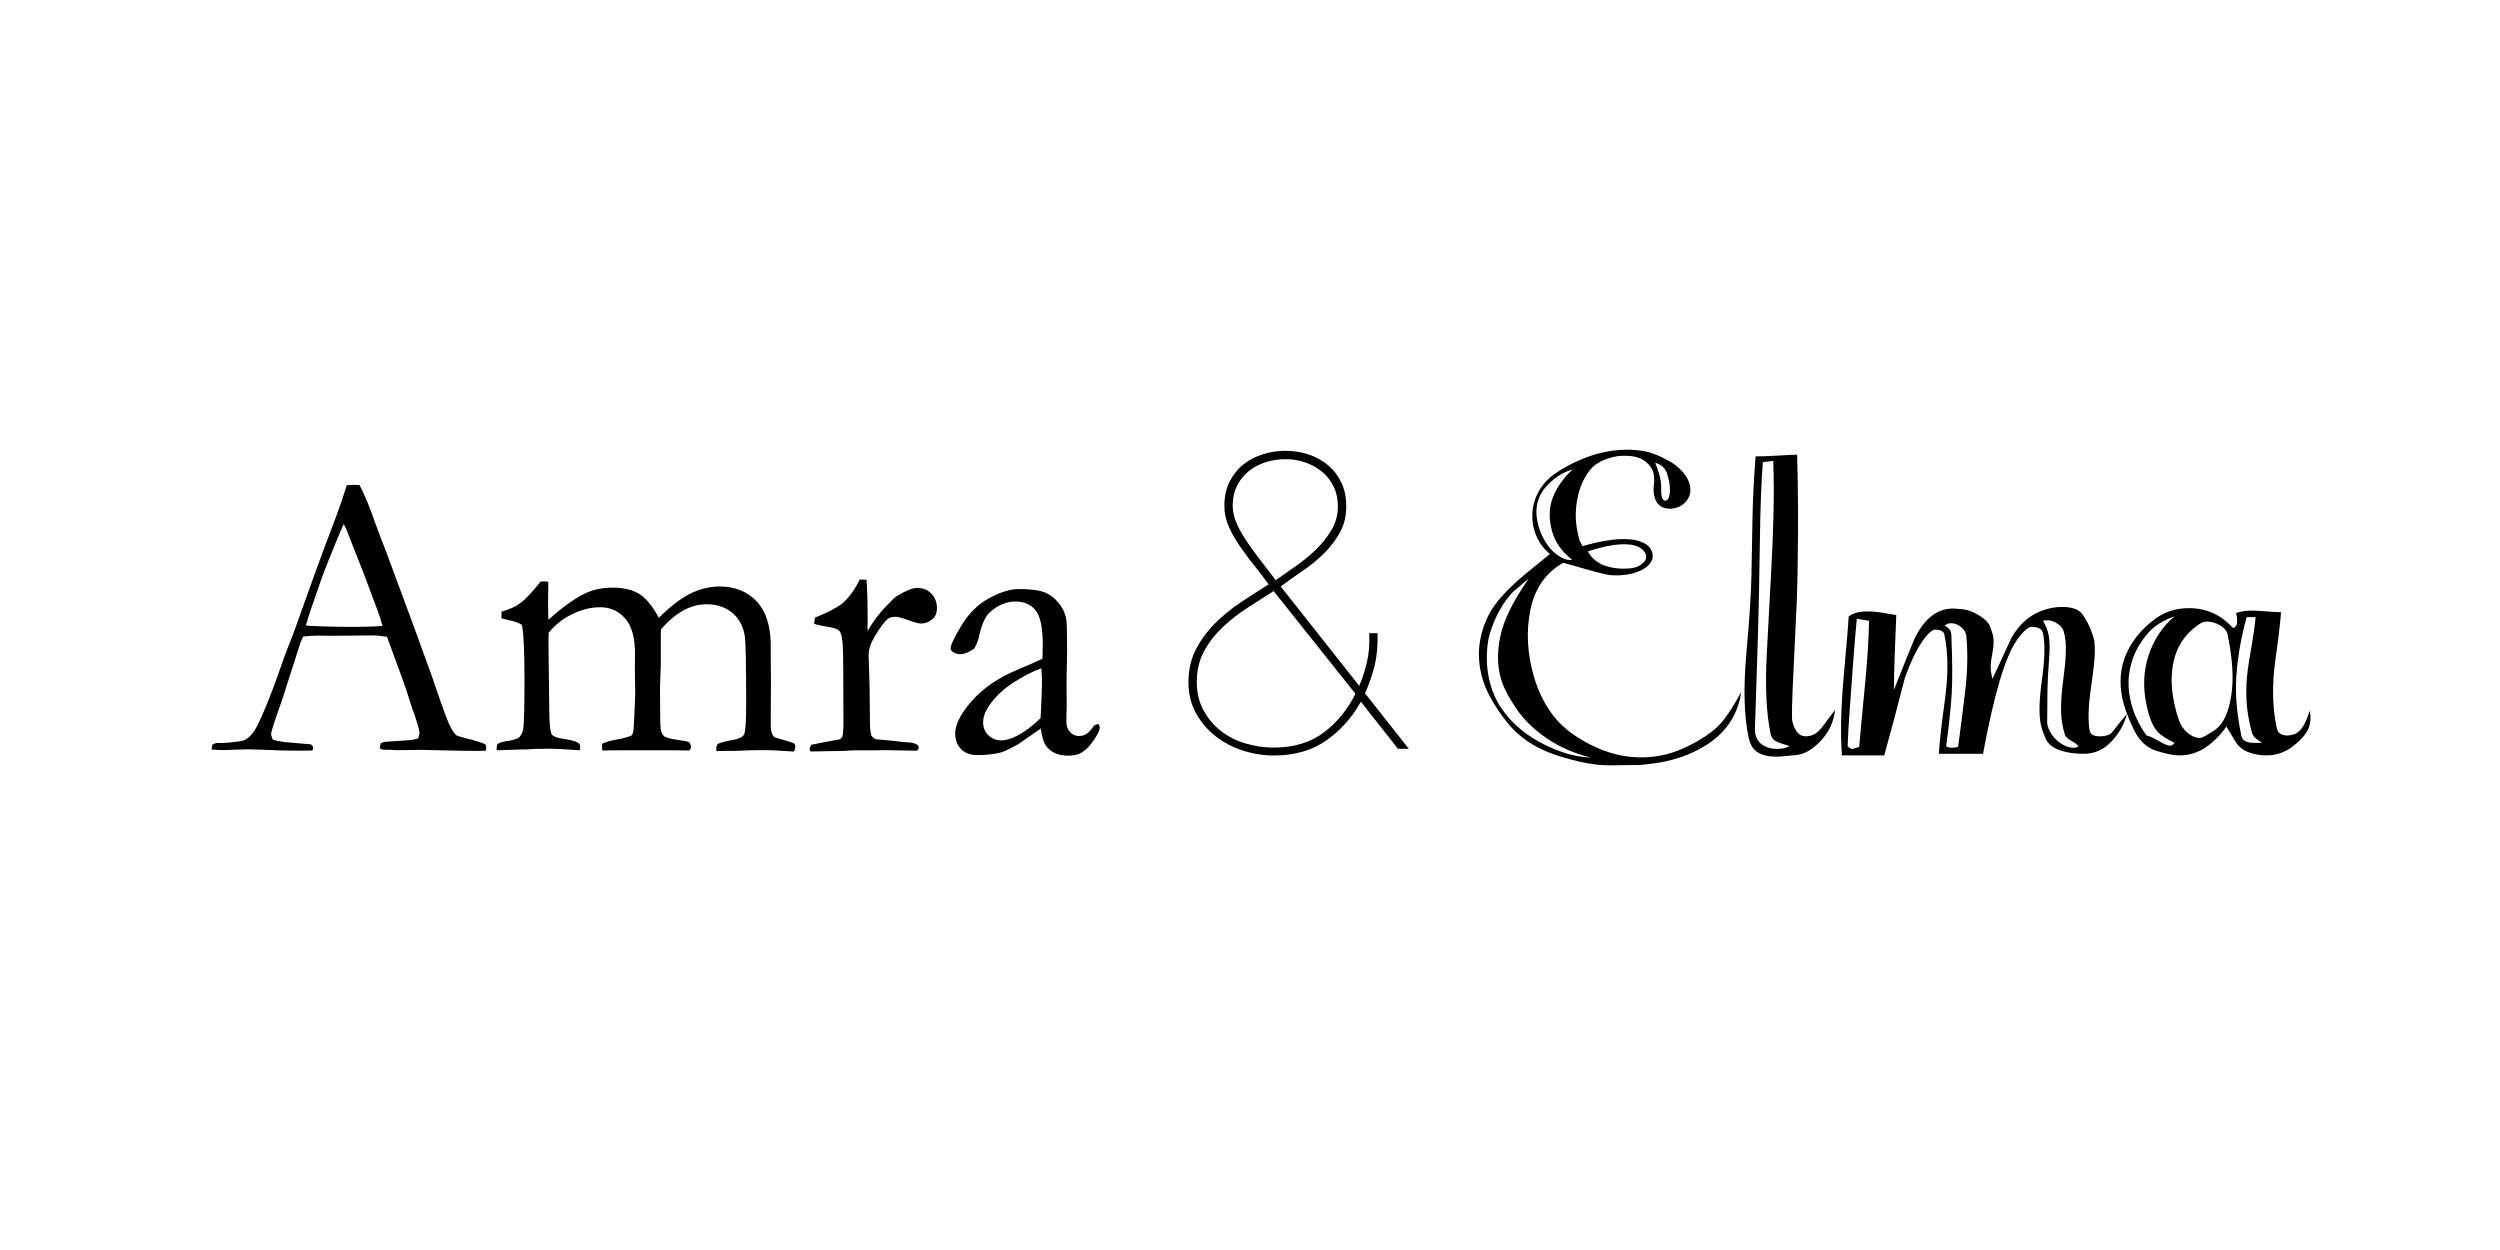 <?xml version="1.0" encoding="utf-8"?>
<!-- Generator: Adobe Illustrator 15.0.0, SVG Export Plug-In . SVG Version: 6.00 Build 0)  -->
<!DOCTYPE svg PUBLIC "-//W3C//DTD SVG 1.1//EN" "http://www.w3.org/Graphics/SVG/1.1/DTD/svg11.dtd">
<svg version="1.1" id="Layer_1" xmlns="http://www.w3.org/2000/svg" xmlns:xlink="http://www.w3.org/1999/xlink" x="0px" y="0px"
	 width="700px" height="350px" viewBox="0 0 700 350" enable-background="new 0 0 700 350" xml:space="preserve">
<rect fill="#FFFFFF" width="700" height="350"/>
<g>
	<rect x="60.104" y="135.447" fill="none" width="313.718" height="107.882"/>
	<g enable-background="new    ">
		<path d="M59.493,208.478c0.519-0.295,0.979-0.443,1.386-0.443h1.276c0.258,0,0.701-0.019,1.33-0.056
			c2.847-0.258,4.528-0.518,5.046-0.776c1.293-0.702,2.402-1.923,3.326-3.661c1.923-3.772,4.088-9.115,6.492-16.031
			c1.146-3.291,1.868-5.288,2.164-5.991c0.924-2.219,1.812-4.548,2.664-6.989l5.215-14.589c0.814-2.292,2.774-7.544,5.882-15.753
			c0.777-2.071,1.72-4.845,2.83-8.321l1.633-0.11l1.94,0.055c1.587,3.145,2.992,6.527,4.21,10.151
			c0.665,1.924,1.754,4.79,3.269,8.599l8.421,22.798l4.488,12.37c2.366,7.026,3.919,11.344,4.66,12.952
			c0.739,1.609,1.423,2.673,2.052,3.19c0.185,0.147,0.878,0.37,2.081,0.665c1.201,0.297,2.042,0.519,2.524,0.666
			c1.7,0.48,2.884,0.888,3.55,1.221c0.147,0.407,0.222,0.721,0.222,0.942c0,0.186-0.056,0.463-0.167,0.832
			c-1.184,0.037-2.016,0.056-2.496,0.056c-1.886,0-5.214-0.056-9.985-0.166l-5.547-0.125l-6.712,0.083
			c-0.444,0-0.897-0.021-1.359-0.062c-0.463-0.042-0.86-0.062-1.193-0.062h-1.22c-0.407-0.036-0.776-0.147-1.109-0.333
			c0-0.517,0.092-1.017,0.277-1.497c0.444-0.222,0.85-0.352,1.22-0.389l5.823-0.389c1.515-0.074,2.662-0.277,3.438-0.611
			c0.222-0.667,0.333-1.167,0.333-1.5c0-0.668-0.481-2.391-1.442-5.17c-0.665-1.852-1.247-3.611-1.745-5.279
			c-0.5-1.666-2.466-7.149-5.9-16.449c-1.517-0.26-2.848-0.39-3.994-0.39l-11.871,0.111l-3.495-0.056
			c-1.258,0-2.645,0.093-4.16,0.277c-0.482,1.109-0.797,1.905-0.944,2.386l-4.888,15.254c-2.071,5.807-3.106,9.006-3.106,9.597
			c0,0.333,0.167,0.888,0.5,1.664c0.776,0.222,1.812,0.426,3.106,0.61l7.544,0.666c0.406,0.332,0.61,0.629,0.61,0.887
			c0,0.186-0.055,0.463-0.166,0.832c-1.665,0.038-2.94,0.056-3.828,0.056c-2.959,0-6.398-0.092-10.318-0.277
			c-1.812-0.073-3.106-0.11-3.883-0.11c-0.776,0-2.127,0.037-4.049,0.11c-1.258,0.075-2.164,0.111-2.718,0.111
			c-0.887,0-2.034-0.056-3.439-0.167v-0.332C59.271,209.273,59.346,208.922,59.493,208.478z M85.962,175.195
			c3.957,0.222,8.468,0.333,13.535,0.333c2.884,0,5.417-0.092,7.599-0.277c-0.37-1.441-0.794-2.791-1.275-4.048
			c-2.401-6.432-3.729-9.98-3.988-10.646l-5.042-12.809l-0.554-0.998c-0.223,0.443-1.037,2.348-2.444,5.711
			c-2.371,5.768-4.074,10.259-5.11,13.475c-0.482,1.441-0.982,2.874-1.5,4.297c-0.518,1.423-0.842,2.422-0.972,2.994
			c-0.13,0.574-0.324,1.156-0.583,1.747L85.962,175.195z"/>
		<path d="M139.26,208.367c0.591-0.407,1.405-0.685,2.441-0.832c1.479-0.185,2.625-0.48,3.439-0.888
			c0.666-0.555,1.109-1.35,1.332-2.386c0.258-1.331,0.388-6.009,0.388-14.034c0-7.877-0.241-12.961-0.721-15.254
			c-0.814-0.518-1.868-0.924-3.162-1.221c-0.408-0.073-1.258-0.277-2.552-0.61v-1.858c2.191-0.631,3.964-1.446,5.32-2.448
			s3.24-3.005,5.655-6.011h0.333c0.223,0,0.576-0.019,1.059-0.056c0.297,0.037,0.539,0.13,0.725,0.277l-0.056,6.324
			c0,1.295,0.036,2.682,0.111,4.16c3.95-3.587,7.494-6.102,10.631-7.544c2.141-0.961,4.558-1.442,7.254-1.442
			c3.211,0,5.758,0.61,7.641,1.83c1.882,1.221,3.672,3.422,5.371,6.602c3.291-3.254,6.277-5.528,8.958-6.823
			c2.681-1.294,5.389-1.941,8.126-1.941c4.141,0,7.544,1.353,10.207,4.055c2.625,2.74,3.975,6.758,4.049,12.052v4.61l0.056,5.054
			l-0.056,12.997c-0.037,1.519,0.296,2.666,0.999,3.443c0.295,0.111,1.423,0.444,3.384,0.999c1.22,0.334,1.941,0.593,2.164,0.778
			c0.222,0.186,0.333,0.444,0.333,0.777c0,0.407-0.111,0.887-0.332,1.441h-0.387l-5.589-0.332c-0.664-0.037-1.715-0.056-3.154-0.056
			c-1.771,0-4.242,0.074-7.414,0.222h-2.822c-0.406,0-1.199,0.019-2.379,0.056c-0.038-0.333-0.056-0.629-0.056-0.888
			c0-0.296,0.129-0.666,0.388-1.109c0.999-0.443,2.366-0.806,4.105-1.083c1.738-0.277,2.819-0.777,3.245-1.5
			c0.425-0.722,0.638-3.602,0.638-8.638c0-10.925-0.13-17.258-0.389-18.998c-0.445-2.777-1.623-4.953-3.531-6.527
			c-1.909-1.574-4.309-2.361-7.2-2.361c-2.224,0-4.393,0.583-6.505,1.748c-2.113,1.164-4.188,2.912-6.227,5.241l-0.055,1.332v8.486
			l-0.222,6.602c0,6.73,0.064,10.559,0.194,11.482c0.129,0.925,0.444,1.6,0.943,2.024c0.5,0.426,1.95,0.805,4.354,1.138
			c1.072,0.147,1.904,0.296,2.496,0.443c0.444,0.37,0.666,0.852,0.666,1.442c0,0.481-0.167,0.813-0.5,0.998h-0.943l-2.773-0.055
			h-16.142l-4.438,0.055c-0.075-0.555-0.111-0.961-0.111-1.22l0.056-0.666c0.813-0.443,2.33-0.868,4.548-1.275
			c1.146-0.185,2.33-0.5,3.55-0.943c0.222-0.185,0.388-0.425,0.5-0.721c0.185-0.518,0.313-1.997,0.388-4.438l0.277-6.435
			l-0.111-7.267l0.055-4.049c0-4.549-0.923-7.867-2.768-9.957c-1.844-2.089-4.169-3.135-6.973-3.135
			c-2.62,0-5.249,0.647-7.886,1.941c-2.639,1.295-4.824,3.033-6.559,5.215c-0.038,1.035-0.056,1.979-0.056,2.829l0.222,18.638
			c0.036,4.068,0.268,6.389,0.693,6.962c0.424,0.574,1.377,0.971,2.856,1.192c2.366,0.333,3.901,0.74,4.604,1.221
			c0.333,0.222,0.5,0.555,0.5,0.998c0,0.297-0.019,0.647-0.056,1.055c-4.226-0.296-7.062-0.444-8.508-0.444
			c-1.483,0-2.818,0.02-4.003,0.056l-2.78,0.166h-1.724l-6.228,0.223c-0.075-0.259-0.111-0.473-0.111-0.642
			C139.039,209.281,139.112,208.922,139.26,208.367z"/>
		<path d="M226.905,210.419l-0.222-0.721c0-0.259,0.167-0.646,0.5-1.165l3.272-0.665l4.604-0.83
			c0.369-0.185,0.628-0.442,0.776-0.775c0.222-0.479,0.333-1.901,0.333-4.265c0-12.552-0.075-19.798-0.222-21.735
			c-0.148-1.938-0.481-3.167-0.999-3.684c-0.518-0.517-1.85-0.923-3.994-1.218c-1.258-0.186-2.256-0.425-2.996-0.721l0.222-1.691
			c3.883-1.595,6.49-2.967,7.821-4.115c1.849-1.669,3.42-3.856,4.715-6.563l1.886,0.056c0.222,1.85,0.333,5.954,0.333,12.314
			l-0.055,0.943c0,0.222,0.036,0.573,0.111,1.054c1.405-2.552,3.162-4.899,5.27-7.045l1.276-1.275
			c0.518-0.592,1.017-1.055,1.498-1.388c2.588-1.553,4.511-2.329,5.769-2.329c1.626,0,2.958,0.546,3.994,1.636
			c1.035,1.092,1.553,2.433,1.553,4.022c0,1.257-0.37,2.237-1.109,2.939c-0.999,0.925-2.145,1.387-3.439,1.387
			c-0.592,0-1.757-0.313-3.495-0.942c-1.738-0.629-2.884-0.943-3.439-0.943c-1.036,0-1.757,0.166-2.164,0.499
			c-1.036,0.814-2.293,2.479-3.772,4.992c-1.146,1.887-1.72,3.625-1.72,5.215l0.277,9.173l0.111,11.008
			c0.111,1.261,0.258,2.075,0.444,2.446c0.147,0.26,0.517,0.574,1.109,0.944c3.994,0.334,6.36,0.575,7.1,0.723
			c0.518,0.037,0.906,0.075,1.165,0.111c1.589,0.037,2.699,0.26,3.328,0.667c0.333,0.186,0.499,0.463,0.499,0.832
			c0,0.223-0.148,0.519-0.443,0.888l-6.158-0.11l-2.33-0.056l-3.384,0.056h-5.658l-3.051,0.166L226.905,210.419z"/>
		<path d="M307.614,202.709c0.222,0.48,0.333,0.832,0.333,1.054c0,0.555-0.444,1.535-1.331,2.94
			c-1.147,1.85-2.423,3.199-3.828,4.049c-0.888,0.555-2.108,0.832-3.661,0.832c-2.663,0-4.66-0.813-5.991-2.44
			c-0.814-0.961-1.387-2.681-1.72-5.159l-6.213,4.327c-2.182,1.258-3.847,2.053-4.992,2.385c-1.85,0.48-4.068,0.722-6.657,0.722
			c-1.886,0-3.375-0.564-4.465-1.692c-1.091-1.127-1.636-2.579-1.636-4.354c0-2.551,1.565-5.603,4.698-9.152
			s7.385-6.453,12.76-8.709c3.781-1.59,6.097-2.607,6.95-3.051c0.074-1.221,0.111-2.552,0.111-3.994
			c0-4.695-0.659-7.877-1.975-9.541c-1.318-1.664-3.2-2.496-5.648-2.496c-2.56,0-4.953,0.999-7.178,2.995
			c-1.373,1.258-2.411,3.625-3.116,7.101c-0.222,0.962-0.647,1.997-1.276,3.106c-1.59,1.036-2.866,1.554-3.828,1.554
			c-0.814,0-1.553-0.24-2.219-0.722c-0.37-0.258-0.555-0.555-0.555-0.888c0-0.961,1.026-3.134,3.079-6.518s4.641-5.916,7.766-7.6
			c3.125-1.683,5.852-2.523,8.182-2.523c3.18,0,5.547,0.286,7.101,0.859c1.553,0.574,2.921,1.581,4.104,3.023
			c1.183,1.442,1.904,3.015,2.164,4.715c0.147,0.813,0.222,3.717,0.222,8.709l-0.167,8.819l0.056,6.435
			c0,0.852-0.019,1.572-0.056,2.164c-0.037,1.073-0.055,1.867-0.055,2.385c0,1.221,0.351,2.201,1.054,2.94
			c0.702,0.74,1.534,1.109,2.497,1.109c1.405,0,2.607-0.702,3.605-2.108l0.666-0.887
			C306.579,202.986,306.985,202.857,307.614,202.709z M291.361,201.101c0.259-4.696,0.389-8.007,0.389-9.93
			c0-0.998-0.056-2.348-0.167-4.05c-2.487,0.888-5.122,2.238-7.904,4.05c-2.783,1.812-4.991,3.902-6.624,6.269
			c-1.188,1.701-1.781,3.31-1.781,4.825c0,1.442,0.491,2.645,1.475,3.606c0.983,0.962,2.217,1.441,3.701,1.441
			c1.15,0,2.542-0.406,4.175-1.22C286.777,205.021,289.022,203.356,291.361,201.101z"/>
	</g>
</g>
<rect x="327.628" y="126.229" fill="none" width="96.964" height="107.878"/>
<g enable-background="new    ">
	<path d="M391.439,209.673l-10.401-13.206c-2.337,4.285-5.513,7.87-9.524,10.752c-4.014,2.882-8.981,4.324-14.902,4.324
		c-2.883,0-5.766-0.468-8.648-1.402c-2.883-0.936-5.435-2.279-7.655-4.032c-2.221-1.753-4.032-3.896-5.435-6.428
		c-1.402-2.531-2.104-5.435-2.104-8.707c0-3.428,0.702-6.486,2.104-9.175c1.402-2.688,3.194-5.122,5.376-7.305
		c2.18-2.18,4.596-4.148,7.246-5.901c2.648-1.753,5.219-3.407,7.713-4.967c-1.168-1.637-2.453-3.331-3.856-5.084
		c-1.402-1.753-2.746-3.545-4.032-5.376c-1.286-1.83-2.357-3.7-3.214-5.61c-0.858-1.908-1.286-3.837-1.286-5.785
		c0-2.727,0.506-5.063,1.519-7.012c1.012-1.947,2.317-3.545,3.916-4.792c1.596-1.245,3.407-2.181,5.435-2.805
		c2.024-0.623,4.091-0.936,6.194-0.936c2.337,0,4.537,0.351,6.604,1.052c2.062,0.701,3.875,1.715,5.434,3.039
		c1.559,1.326,2.785,2.941,3.682,4.85c0.895,1.91,1.344,4.111,1.344,6.604c0,2.805-0.604,5.279-1.811,7.422
		c-1.209,2.144-2.709,4.09-4.5,5.843c-1.793,1.754-3.78,3.371-5.961,4.851c-2.182,1.48-4.207,2.922-6.077,4.324l21.972,27.815
		c0.778-1.713,1.479-3.816,2.104-6.312c0.623-2.492,0.857-5.297,0.701-8.414h2.338c0.076,3.506-0.195,6.526-0.818,9.058
		c-0.624,2.532-1.52,5.124-2.688,7.771l12.271,15.544H391.439z M349.308,170.17c-2.533,1.637-4.85,3.448-6.954,5.435
		c-2.104,1.987-3.838,4.228-5.201,6.721c-1.364,2.494-2.045,5.376-2.045,8.648c0,2.962,0.623,5.592,1.87,7.889
		c1.246,2.299,2.863,4.228,4.85,5.785c1.987,1.56,4.284,2.729,6.896,3.506c2.609,0.78,5.24,1.169,7.888,1.169
		c5.61,0,10.285-1.402,14.025-4.207c3.74-2.806,6.699-6.429,8.882-10.869l-22.907-28.751
		C354.274,166.977,351.838,168.534,349.308,170.17z M345.86,145.511c0.467,1.325,1.187,2.786,2.162,4.383
		c0.973,1.598,2.221,3.409,3.74,5.435c1.52,2.026,3.331,4.402,5.435,7.129c1.636-1.169,3.466-2.454,5.493-3.856
		c2.025-1.403,3.915-2.94,5.668-4.617c1.754-1.674,3.232-3.524,4.441-5.551c1.207-2.025,1.812-4.246,1.812-6.662
		c0-2.025-0.392-3.856-1.169-5.493c-0.779-1.636-1.852-3.019-3.214-4.148c-1.364-1.129-2.922-2.005-4.675-2.63
		c-1.753-0.622-3.605-0.935-5.551-0.935c-2.027,0-3.936,0.292-5.728,0.876c-1.793,0.585-3.371,1.443-4.733,2.571
		c-1.364,1.131-2.436,2.495-3.214,4.091c-0.78,1.598-1.168,3.409-1.168,5.435C345.159,142.862,345.393,144.187,345.86,145.511z"/>
</g>
<path d="M482.962,201.125c-1.444,1.951-3.364,3.695-5.772,5.239c-2.41,1.545-4.819,2.79-7.239,3.745
	c-2.42,0.953-4.906,1.56-7.464,1.815c-5.297,0.528-10.472-0.351-15.522-2.641c-5.047-2.295-8.898-5.058-11.555-8.298
	c-2.659-3.234-4.638-7.121-5.944-11.645c-1.848-6.416-2.167-12.613-0.946-18.599c1.223-5.987,4.277-10.375,9.178-13.163
	c6.691,1.917,10.721,3.013,12.088,3.286c1.36,0.276,2.985,0.318,4.876,0.129c1.704-0.172,3.225-0.56,4.551-1.165
	c1.332-0.603,2.311-1.345,2.931-2.233c0.62-0.887,0.781-1.846,0.484-2.875c-0.06-0.208-0.147-0.42-0.263-0.635
	c0-0.013-1.839-6.099-18.75-1.313c0,0-0.187,0.064-0.473,0.163c-0.337-0.449-0.865-1.638-0.865-1.638
	c-0.92-3.192-1.246-6.221-0.974-9.092c0.261-2.868,0.955-5.428,2.061-7.681c1.104-2.248,2.413-3.844,3.93-4.787
	c1.514-0.944,3.372-1.616,5.576-2.01c1.824-0.184,3.42-0.141,4.787,0.132c1.358,0.271,2.506,0.828,3.44,1.669
	c0.933,0.844,1.539,1.746,1.813,2.711c0.231,0.794,0.312,1.78,0.243,2.956c0,0-0.178,0.935-0.141,2.13
	c-0.019,0.217,0.017,0.68,0.045,0.682c0.209,1.974,1.131,4.284,4.279,4.43c2.771,0.121,5.565-1.776,5.934-4.644
	c0.444-3.498-2.688-6.846-5.567-8.502c-2.854-1.644-5.433-2.652-7.736-3.032c-2.307-0.384-4.768-0.444-7.387-0.182
	c-3.163,0.32-6.321,1.122-9.456,2.408c-3.141,1.284-5.871,2.782-8.202,4.486c-2.312,1.761-3.97,3.944-4.971,6.545
	c-0.63,1.628-0.928,3.218-0.89,4.765c-0.176,7.099,4.92,10.847,4.92,10.847c-0.493-0.558-0.929-1.159-1.315-1.785
	c0.388,0.602,0.822,1.194,1.315,1.785c-1.275,1.009-3.621,2.922-7.041,5.737c-3.42,2.812-6.147,5.574-8.188,8.28
	c-2.037,2.706-3.44,5.89-4.198,9.552c-0.76,3.668-0.583,7.445,0.539,11.332c1.022,3.546,3.234,7.517,6.631,11.912
	c3.398,4.391,8.088,7.568,14.076,9.525c5.985,1.958,11.098,2.904,15.339,2.831c4.238-0.075,6.863-0.103,7.873-0.086
	c0.728-0.073,1.454-0.146,2.189-0.222c7.127-0.715,13.085-2.807,17.884-6.272c4.797-3.471,7.604-8.11,8.438-13.929
	C485.924,196.729,484.406,199.177,482.962,201.125z M460.809,155.177c0.295,0.83,0.088,1.615-0.662,2.356
	c-0.929,0.917-2.089,1.445-3.491,1.585c-2.616,0.265-5.004,0.035-7.153-0.691c-2.157-0.727-3.791-2.06-4.919-4.009
	C444.582,154.417,458.257,149.382,460.809,155.177z M466.846,132.855c1.493,4.796,0.504,7.395-0.604,7.346
	c-1.105-0.053-1.173-2.444-1.098-3.19c0.068-0.742-0.187-2.594-0.187-2.621c-0.076-0.423-0.177-0.885-0.328-1.4
	c-0.214-0.744-0.414-1.385-0.604-1.927c-0.188-0.538-0.375-1.035-0.57-1.486C465.224,130.047,466.352,131.141,466.846,132.855z
	 M433.154,152.39c-1.047-1.541-1.83-3.201-2.337-4.973c-1.372-4.744-0.459-8.69,2.737-11.836c2.046-2.086,4.299-3.46,6.76-4.121
	c-2.572,2.379-4.416,5.003-5.531,7.881c-1.108,2.878-1.166,6.06-0.158,9.548c0.855,2.974,2.702,5.582,5.543,7.828
	c-0.812,0.255-1.927-0.014-3.333-0.814C435.432,155.102,434.201,153.932,433.154,152.39z M432.446,208.489
	c-4.602-2.304-8.2-5.144-10.81-8.509c-0.619-0.799-1.188-1.588-1.709-2.364c-1.193-1.867-4.883-8.62-3.173-18.617
	c1.005-4.139,3.005-9.179,6.956-13.359l4.352-3.65c-4.307,6.15-6.942,11.453-7.916,15.91c-0.969,4.459-0.935,8.496,0.108,12.103
	c0.692,2.404,2.125,5.208,4.303,8.407c2.174,3.201,5.085,6.016,8.732,8.449c3.647,2.433,7.658,4.166,12.027,5.205
	C441.335,211.988,437.044,210.798,432.446,208.489z"/>
<g>
	<path d="M491.564,127.788c1.75,0,3.951-0.08,6.613-0.242c2.658-0.16,4.33-0.242,5.018-0.242c0.217,7.435,0.293,15.137,0.239,23.102
		c-0.055,7.968-0.17,13.886-0.326,17.755c-0.169,3.869-0.467,10.222-0.902,19.06c-0.44,8.842-0.56,13.713-0.371,14.627
		c0.275,1.286,0.728,2.327,1.353,3.127c0.621,0.799,1.43,1.196,2.421,1.196c1.745,0,3.253-0.836,4.534-2.508
		c1.275-1.667,2.505-3.308,3.688-4.901c-0.369,3.299-1.694,6.174-3.978,8.625c-2.291,2.448-4.571,3.787-6.84,4.021
		c-2.27,0.228-3.724,0.362-4.354,0.401c-0.641,0.037-1.148,0.057-1.53,0.057c-1.895,0-3.517-0.379-4.852-1.141
		c-1.342-0.763-2.236-2.203-2.688-4.334c-1.26-5.932-1.464-13.746-0.602-23.442c0.866-9.695,1.339-17.039,1.422-22.019
		c0.078-4.98,0.173-10.247,0.286-15.8C490.805,139.578,491.092,133.799,491.564,127.788z M493.612,129.384
		c-0.438,5.088-0.726,12.76-0.862,23.012c-0.137,10.254-0.314,18.798-0.53,25.633c-0.221,6.835-0.504,15.687-0.853,26.545
		c0.147,1.749,0.799,3.039,1.964,3.873c1.161,0.838,2.579,1.25,4.251,1.25c1.445,0,2.601-0.258,3.479-0.795
		c-1.785-0.528-3.061-0.981-3.823-1.367c-0.763-0.376-1.252-1.062-1.461-2.049c-1.194-5.618-1.561-12.971-1.095-22.041
		c0.459-9.08,0.857-16.504,1.185-22.276c0.335-5.771,0.562-11.372,0.701-16.805c0.141-5.428,0.117-10.538-0.062-15.322
		L493.612,129.384z"/>
	<path d="M573.207,170.511c1.453-0.379,2.829-0.571,4.137-0.571c2.921,0,4.858,0.725,5.818,2.164
		c0.958,1.447,1.686,2.775,2.173,3.989c0.483,1.216,0.821,2.241,0.998,3.076c0.453,2.128,0.216,6.208-0.7,12.249
		c-0.92,6.037-1.08,10.461-0.482,13.271c0.213,0.99,1.151,1.481,2.82,1.481c1.366,0,2.412-0.267,3.133-0.8
		c1.44-1.822,2.913-3.645,4.424-5.469c-0.694,2.812-2.123,5.373-4.292,7.689c-2.167,2.319-4.768,3.477-7.805,3.477
		c-2.662,0-4.957-0.36-6.896-1.084c-1.939-0.721-3.222-1.836-3.848-3.359c-0.632-1.52-1.042-2.771-1.254-3.762
		c-0.585-2.734-0.476-6.95,0.33-12.646c0.8-5.694,0.896-9.983,0.281-12.874c-0.258-1.212-1.334-1.822-3.224-1.822
		c-0.917,0-2.221,1.16-3.923,3.478c-1.706,2.315-3.356,6.19-4.972,11.618c-1.605,5.434-3.168,12.246-4.675,20.451h-12.377
		c0.172-3.096,0.747-8.168,1.719-15.225c0.967-7.054,0.91-13.109-0.165-18.168c-0.189-0.902-1.047-1.355-2.562-1.355
		c-0.91,0-2.153,1.14-3.723,3.419c-1.562,2.276-3.141,5.583-4.729,9.911c-2.328,9.037-4.273,16.33-5.824,21.871h-11.85
		c-0.455-6.078-0.275-13.611,0.544-22.612c0.823-8.997,1.267-14.41,1.336-16.233c0.572-0.532,1.344-0.91,2.323-1.142
		c0.976-0.226,2.036-0.34,3.171-0.34c1.064,0,2.226,0.097,3.479,0.285c1.254,0.19,2.715,0.438,4.373,0.741
		c-0.167,3.493-0.316,7.252-0.452,11.279c-0.127,4.026-0.207,7.254-0.221,9.679c1.921-4.854,3.875-9.717,5.869-14.578
		c2.771-5.469,6.315-8.202,10.627-8.202c0.686,0,1.686,0.074,3.002,0.229c1.316,0.153,2.783,0.721,4.396,1.708
		c1.608,0.985,2.624,2.032,3.046,3.133c0.424,1.101,0.7,1.956,0.829,2.563c0.275,1.292,0.188,3.037-0.25,5.238
		c-0.444,2.205-0.54,3.914-0.276,5.127c0.081,0.385,0.2,0.953,0.356,1.709c1.79-3.873,3.578-7.746,5.367-11.619
		C565.681,174.307,568.988,171.649,573.207,170.511z M519.91,173.245c-0.297,2.888-0.662,7.255-1.093,13.101
		c-0.426,5.85-0.762,10.521-1.008,14.01c-0.247,3.498-0.398,6.345-0.463,8.547c0.415,0.537,0.891,0.796,1.422,0.796
		c0.851-0.302,1.452-0.488,1.814-0.565c0.345-4.102,0.871-9.76,1.575-16.975c0.708-7.217,1.103-13.33,1.174-18.34L519.91,173.245z
		 M544.47,175.182c1.183,0.534,1.816,1.375,1.906,2.515c0.288,7.089,0.327,12.535,0.11,16.347c-0.213,3.812-0.74,8.765-1.572,14.858
		c0.296,0.308,0.786,0.457,1.469,0.457c0.682,0,1.314-0.075,1.885-0.228c0.648-4.819,1.31-9.957,1.963-15.424
		c0.662-5.466,0.78-10.606,0.371-15.425c-0.061-0.994-0.534-1.874-1.417-2.639c-0.885-0.763-1.854-1.146-2.922-1.146
		C545.582,174.499,544.982,174.725,544.47,175.182z M572.035,173.817c0.77,1.29,1.29,2.58,1.562,3.873
		c0.342,1.594,0.385,3.949,0.139,7.062c-0.25,3.115-0.398,5.906-0.445,8.374c-0.046,2.471-0.07,5.637-0.084,9.514
		c0.387,1.822,1.328,3.399,2.826,4.728c1.497,1.327,3.046,1.993,4.64,1.993c0.608,0,1.032-0.149,1.272-0.457
		c-0.25-0.379-0.885-0.854-1.898-1.42c-1.016-0.57-1.628-1.144-1.83-1.711c-0.207-0.568-0.361-1.102-0.469-1.597
		c-0.102-0.493-0.18-0.854-0.229-1.084c-0.63-2.962-0.555-7.268,0.217-12.931c0.771-5.656,0.915-9.625,0.429-11.902l-0.288-1.367
		c-0.307-1.062-1.06-1.917-2.274-2.564C574.387,173.683,573.199,173.514,572.035,173.817z"/>
	<path d="M603.032,173.585c2.797-2.2,6.094-3.303,9.894-3.303c2.354,0,4.553,0.446,6.604,1.34c2.055,0.89,3.965,2.306,5.749,4.243
		c0.77-0.311,1.145-0.933,1.138-1.867c-0.01-0.933-0.118-1.71-0.326-2.333c1.272-0.467,2.738-0.696,4.414-0.696
		c0.91,0,2.287,0.074,4.149,0.224c1.852,0.153,3.194,0.228,4.026,0.228c-0.12,2.281-0.653,6.818-1.604,13.613
		c-0.947,6.8-0.81,13.086,0.422,18.854c0.289,1.37,1.271,2.049,2.938,2.049c0.61,0,1.252-0.111,1.924-0.34
		c0.675-0.229,1.312-0.701,1.921-1.425c0.604-0.719,1.114-1.612,1.532-2.676c0.424-1.063,0.72-1.899,0.896-2.508
		c0.425,1.995,0.266,3.756-0.467,5.291c-0.74,1.532-2.188,3.122-4.344,4.771c-2.153,1.648-4.604,2.468-7.333,2.468
		c-1.67,0-3.312-0.285-4.911-0.867c-1.607-0.574-2.845-1.575-3.716-3.002c-0.877-1.424-1.726-2.832-2.554-4.217
		c-1.624,2.354-3.549,4.291-5.771,5.809c-2.218,1.521-4.695,2.277-7.435,2.277c-1.589,0-3.756-0.433-6.48-1.309
		c-2.735-0.87-4.867-2.96-6.401-6.266c-1.542-3.307-2.542-6.059-3.014-8.262c-0.937-4.404-0.626-8.488,0.929-12.242
		C596.771,179.684,599.376,176.396,603.032,173.585z M608.852,172.562c-2.114,0.758-3.928,1.709-5.43,2.85
		c-1.509,1.137-2.95,2.829-4.335,5.068c-1.383,2.24-2.311,4.67-2.782,7.289c-0.467,2.621-0.401,5.336,0.195,8.145
		c0.744,3.497,2.252,6.84,4.523,10.025c0.624,0.078,1.73,0.571,3.337,1.484c1.596,0.909,2.661,1.364,3.191,1.364
		c0.529,0,0.97-0.265,1.311-0.793c-2.124-1.06-3.589-1.983-4.406-2.777c-0.815-0.792-1.491-1.827-2.027-3.112
		c-0.538-1.28-1.006-2.864-1.411-4.756c-1.039-4.9-0.843-9.522,0.591-13.863C603.032,179.146,605.453,175.505,608.852,172.562z
		 M616.213,174.499c-3.615,2.278-6.021,5.354-7.209,9.228c-1.19,3.871-1.258,8.278-0.211,13.213c0.355,1.672,0.78,3.232,1.28,4.672
		c0.494,1.443,1.316,2.64,2.465,3.592c1.154,0.949,2.301,1.423,3.444,1.423c0.603,0,2.019-0.759,4.238-2.276
		c2.223-1.521,3.72-4.652,4.497-9.4c0.777-4.744,0.433-10.573-1.04-17.487c-0.177-0.834-0.854-1.612-2.031-2.335
		c-1.179-0.721-2.374-1.082-3.598-1.082C617.297,174.043,616.684,174.193,616.213,174.499z M629.066,172.79
		c-1.545,5.586-2.501,10.998-2.87,16.244c-0.37,5.245,0.096,10.921,1.398,17.036c0.272,1.279,1.435,1.926,3.485,1.926
		c0.455,0,1.214,0,2.275,0c-0.534-0.383-1.069-0.764-1.611-1.143c-0.529-0.379-0.905-0.871-1.108-1.481
		c-0.206-0.608-0.378-1.251-0.524-1.937c-0.146-0.683-0.259-1.211-0.343-1.592c-1.077-5.093-1.077-10.729-0.002-16.921
		c1.072-6.188,1.678-10.235,1.807-12.133H629.066z"/>
</g>
</svg>
